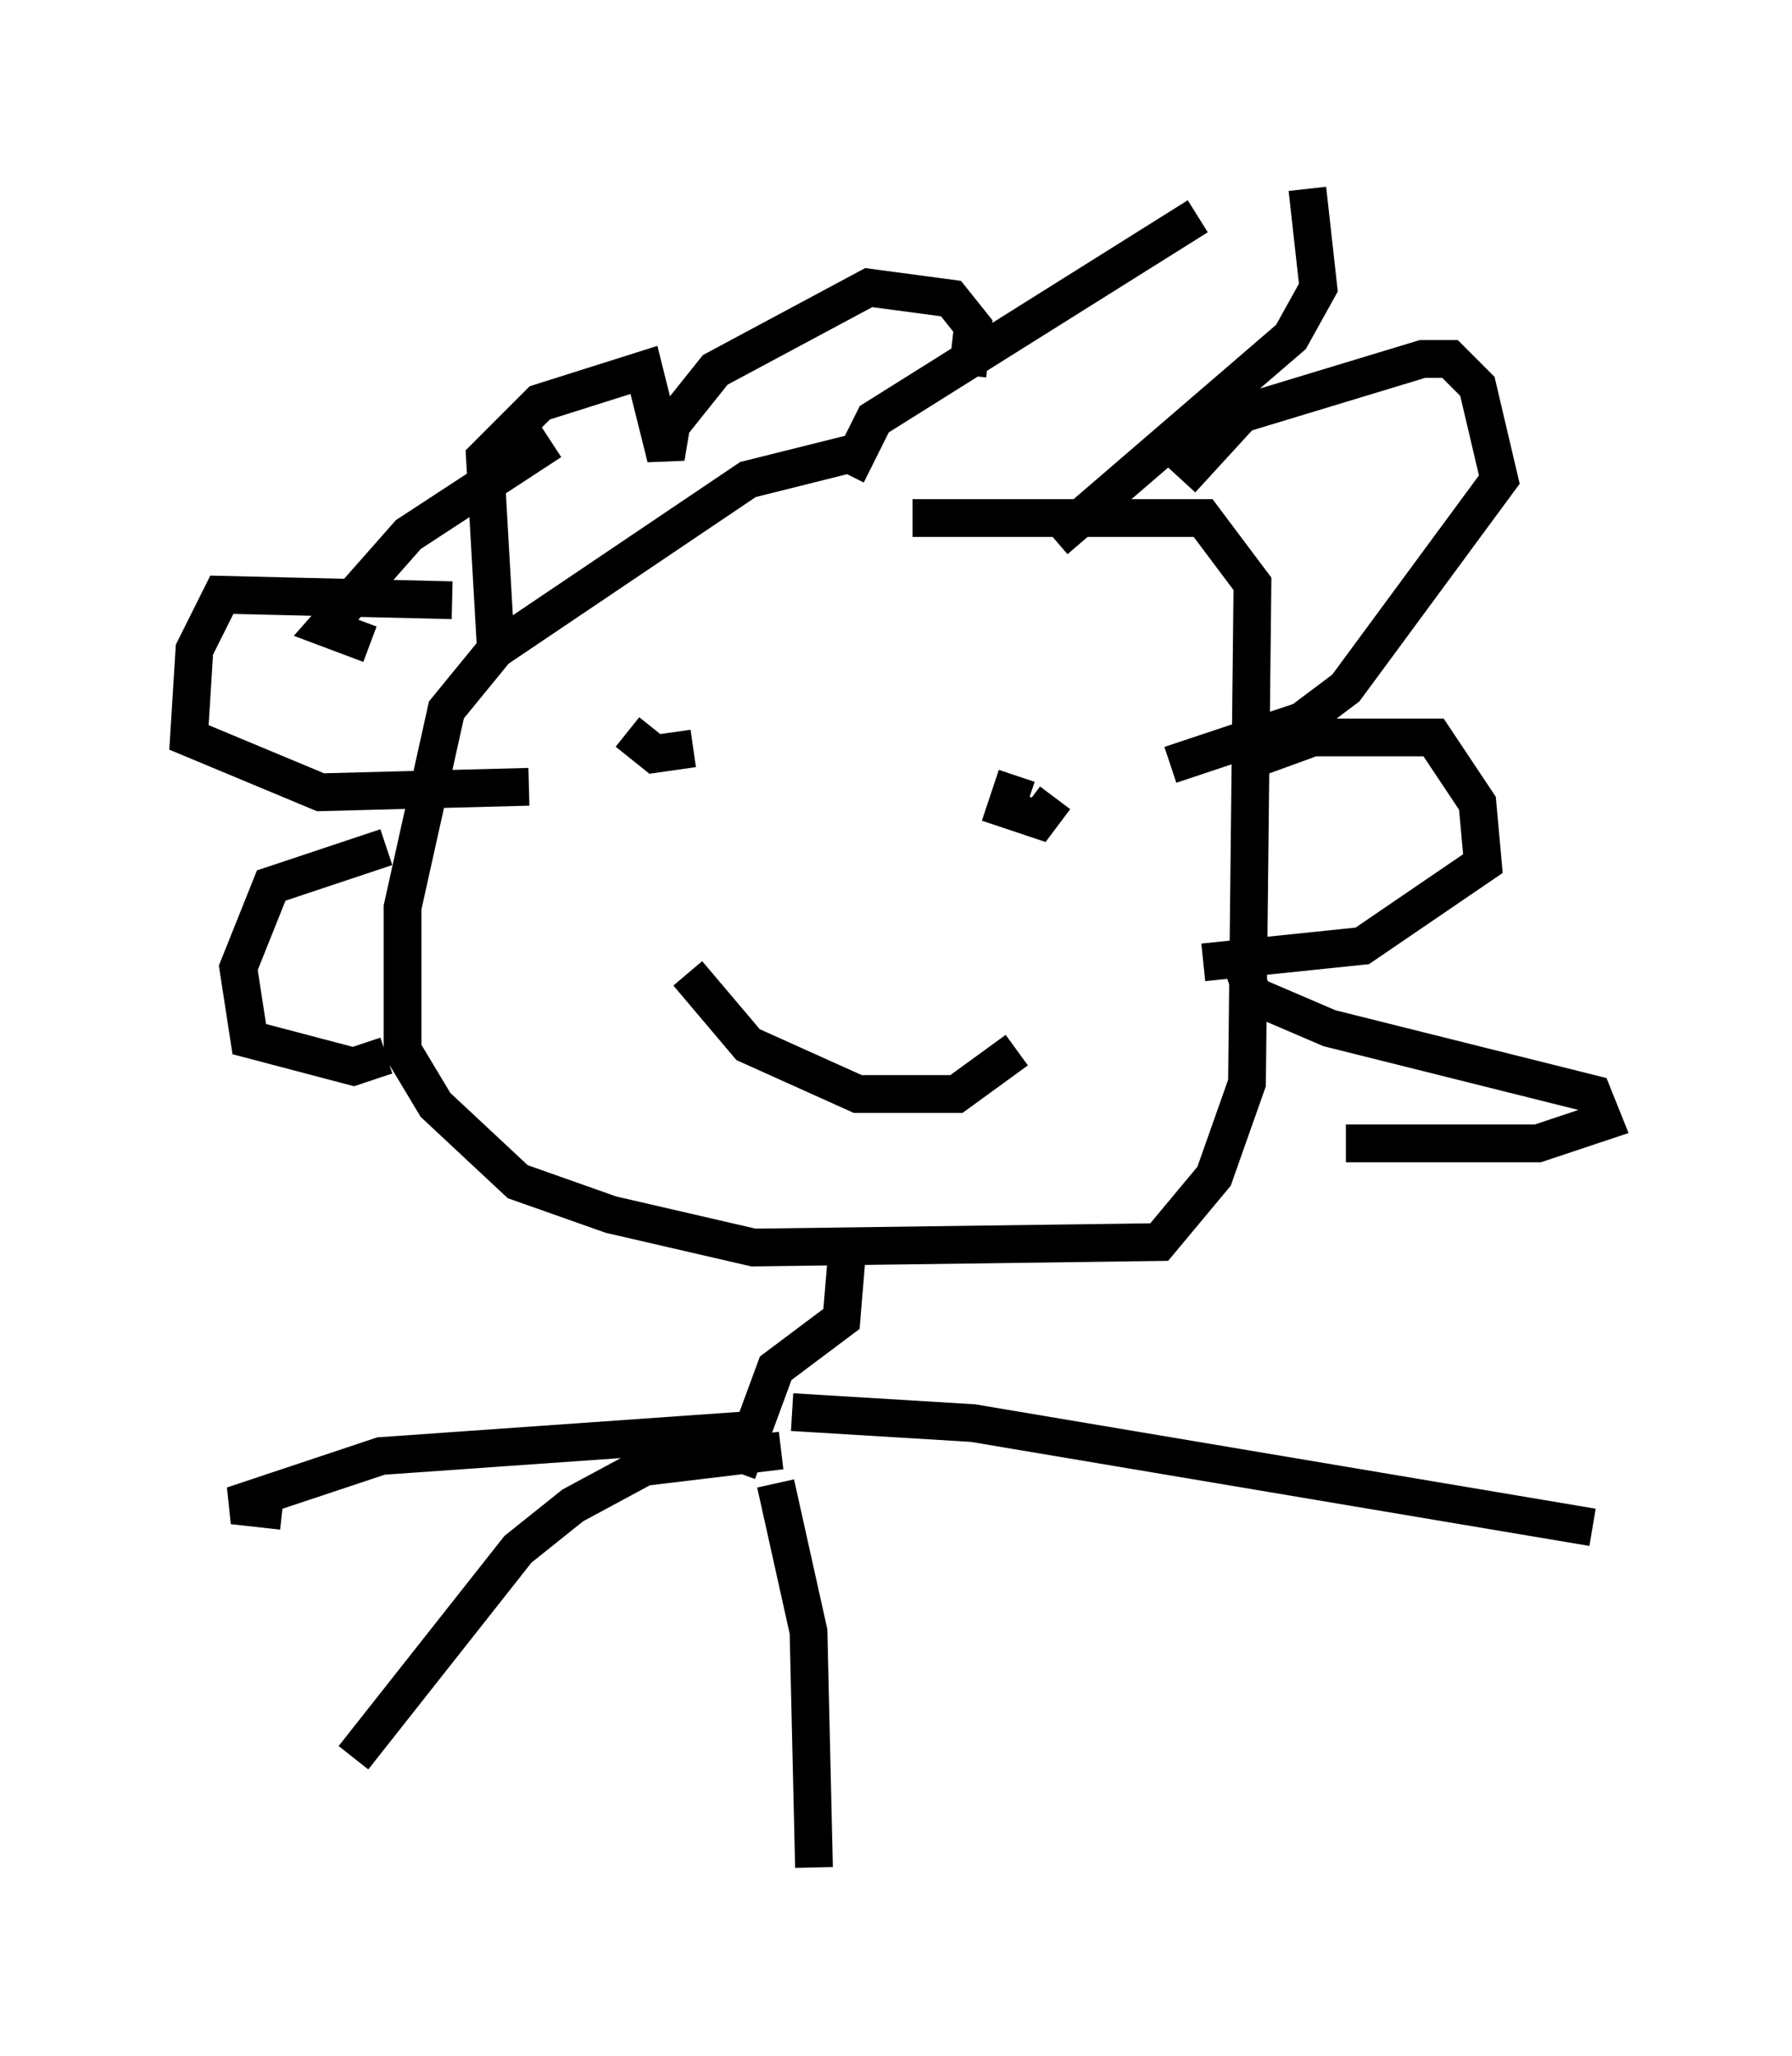 <?xml version="1.0" encoding="utf-8" ?>
<svg baseProfile="full" height="54.447" version="1.1" width="47.475" xmlns="http://www.w3.org/2000/svg" xmlns:ev="http://www.w3.org/2001/xml-events" xmlns:xlink="http://www.w3.org/1999/xlink"><defs /><rect fill="white" height="54.447" width="47.475" x="0" y="0" /><path d="M28.095, 11.972 m-5.374, 0.0 l-2.905, 0.726 -6.682, 4.503 l-1.307, 1.598 -1.162, 5.229 l0.0, 3.777 0.872, 1.453 l2.179, 2.034 2.469, 0.872 l3.777, 0.872 10.749, -0.145 l1.453, -1.743 0.872, -2.469 l0.145, -13.218 -1.307, -1.743 l-7.698, 0.0 m-7.553, 5.665 l0.726, 0.581 1.017, -0.145 m8.57, 0.726 l-0.291, 0.872 0.872, 0.291 l0.436, -0.581 m-9.732, 4.648 l1.598, 1.888 2.905, 1.307 l2.615, 0.0 1.598, -1.162 m-13.799, -10.603 l-0.291, -5.084 1.453, -1.453 l2.76, -0.872 0.581, 2.324 l0.145, -0.872 1.162, -1.453 l4.067, -2.179 2.179, 0.291 l0.581, 0.726 -0.145, 1.307 m9.006, -4.939 l0.291, 2.615 -0.726, 1.307 l-6.246, 5.374 m3.777, -8.57 l-8.57, 5.374 -0.726, 1.453 m-10.458, 3.341 l-6.101, -0.145 -0.726, 1.453 l-0.145, 2.324 3.486, 1.453 l5.52, -0.145 m-3.777, 1.598 l-3.05, 1.017 -0.872, 2.179 l0.291, 1.888 2.76, 0.726 l0.872, -0.291 m21.061, -15.251 l1.598, -1.743 4.793, -1.453 l0.726, 0.0 0.726, 0.726 l0.581, 2.469 -4.067, 5.52 l-1.162, 0.872 -3.486, 1.162 m2.179, -0.145 l1.598, -0.581 3.196, 0.0 l1.162, 1.743 0.145, 1.598 l-3.196, 2.179 -4.212, 0.436 m1.017, 0.0 l0.291, 0.872 2.034, 0.872 l6.972, 1.743 0.291, 0.726 l-1.743, 0.581 -5.084, 0.0 m-21.061, -18.592 l-3.777, 2.469 -2.179, 2.469 l1.162, 0.436 m12.637, 16.123 l-0.145, 1.743 -1.743, 1.307 l-1.017, 2.76 m0.872, -1.162 l-10.313, 0.726 -3.922, 1.307 l1.307, 0.145 m13.508, -2.615 l4.793, 0.291 16.413, 2.76 m-21.497, -2.034 l-3.631, 0.436 -1.888, 1.017 l-1.453, 1.162 -4.358, 5.52 m11.184, -7.263 l0.872, 3.922 0.145, 6.246 " fill="none" stroke="black" stroke-width="1" /></svg>